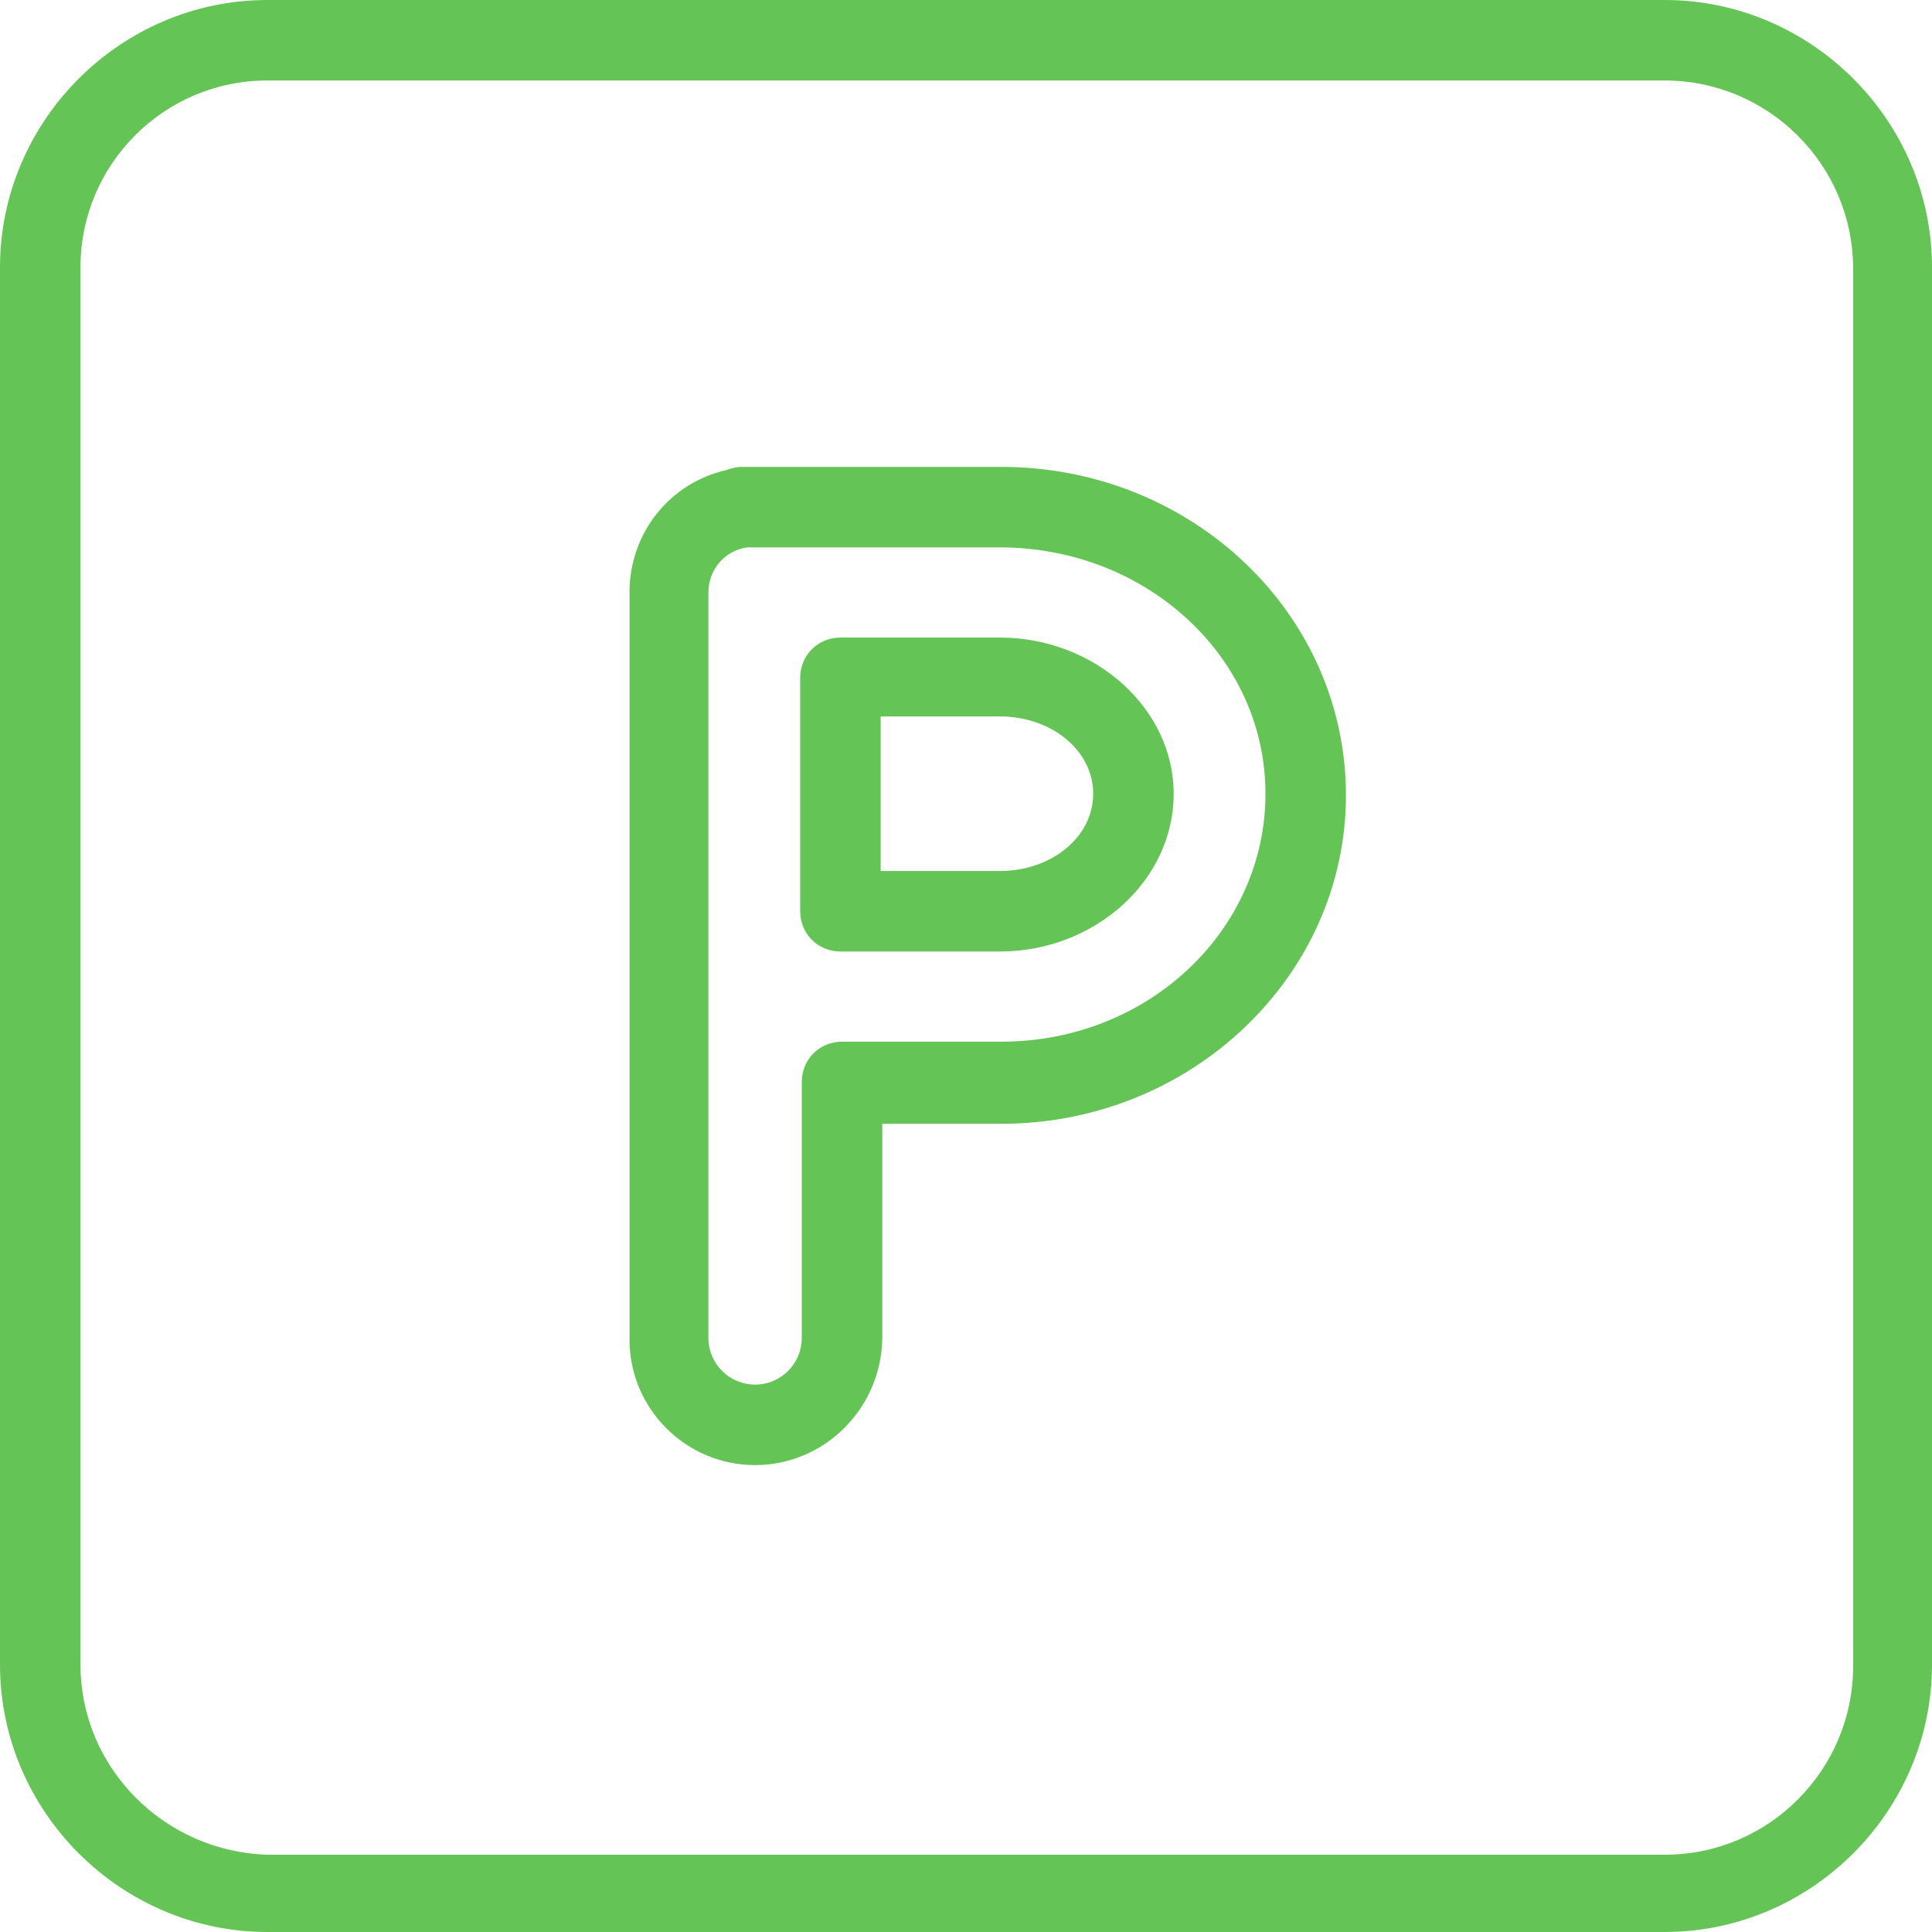 <?xml version="1.0" encoding="utf-8"?>
<!-- Generator: Adobe Illustrator 19.2.1, SVG Export Plug-In . SVG Version: 6.00 Build 0)  -->
<svg version="1.1" id="Calque_1" xmlns="http://www.w3.org/2000/svg" xmlns:xlink="http://www.w3.org/1999/xlink" x="0px" y="0px"
	 viewBox="0 0 120 120" style="enable-background:new 0 0 120 120;" xml:space="preserve">
<style type="text/css">
	.st0{fill:#65C456;}
	.st1{fill:#65C456;stroke:#231F20;stroke-width:0.142;stroke-miterlimit:10;}
</style>
<g>
	<g>
		<path class="st0" d="M103.4,5c6.4,0,11.7,5.2,11.7,11.7v86.8c0,6.4-5.2,11.7-11.7,11.7H16.6C10.2,115,5,109.8,5,103.4V16.6
			C5,10.2,10.2,5,16.6,5H103.4 M103.4,0H16.6C7.5,0,0,7.5,0,16.6v86.8c0,9.1,7.5,16.6,16.6,16.6h86.8c9.1,0,16.6-7.5,16.6-16.6V16.6
			C120,7.5,112.5,0,103.4,0L103.4,0z"/>
	</g>
	<g>
		<path class="st0" d="M46.9,91c-4.3,0-7.8-3.5-7.8-7.8V36.8c0-3.7,2.5-6.8,6-7.6c0.3-0.1,0.6-0.2,1-0.2h0.5c0.4,0,0.6,0,0.8,0
			l14.8,0c11.8,0,21.4,9.1,21.4,20.4c0,11.2-9.6,20.4-21.4,20.4h-7.4v13.4C54.7,87.5,51.2,91,46.9,91z M46.6,34c-0.1,0-0.1,0-0.2,0
			C45,34.2,44,35.4,44,36.8v46.3c0,1.6,1.3,2.9,2.9,2.9s2.9-1.3,2.9-2.9V67.2c0-1.4,1.1-2.5,2.5-2.5h9.9c9.1,0,16.4-6.9,16.4-15.4
			S71.2,34,62.1,34h-15c-0.1,0-0.1,0-0.2,0c0,0-0.1,0-0.1,0L46.6,34z M62.1,59.1h-9.9c-1.4,0-2.5-1.1-2.5-2.5V42.1
			c0-1.4,1.1-2.5,2.5-2.5h9.9c5.9,0,10.8,4.4,10.8,9.7C72.9,54.7,68,59.1,62.1,59.1z M54.7,54.1h7.4c3.2,0,5.8-2.1,5.8-4.8
			s-2.6-4.8-5.8-4.8h-7.4V54.1z"/>
	</g>
</g>
</svg>
